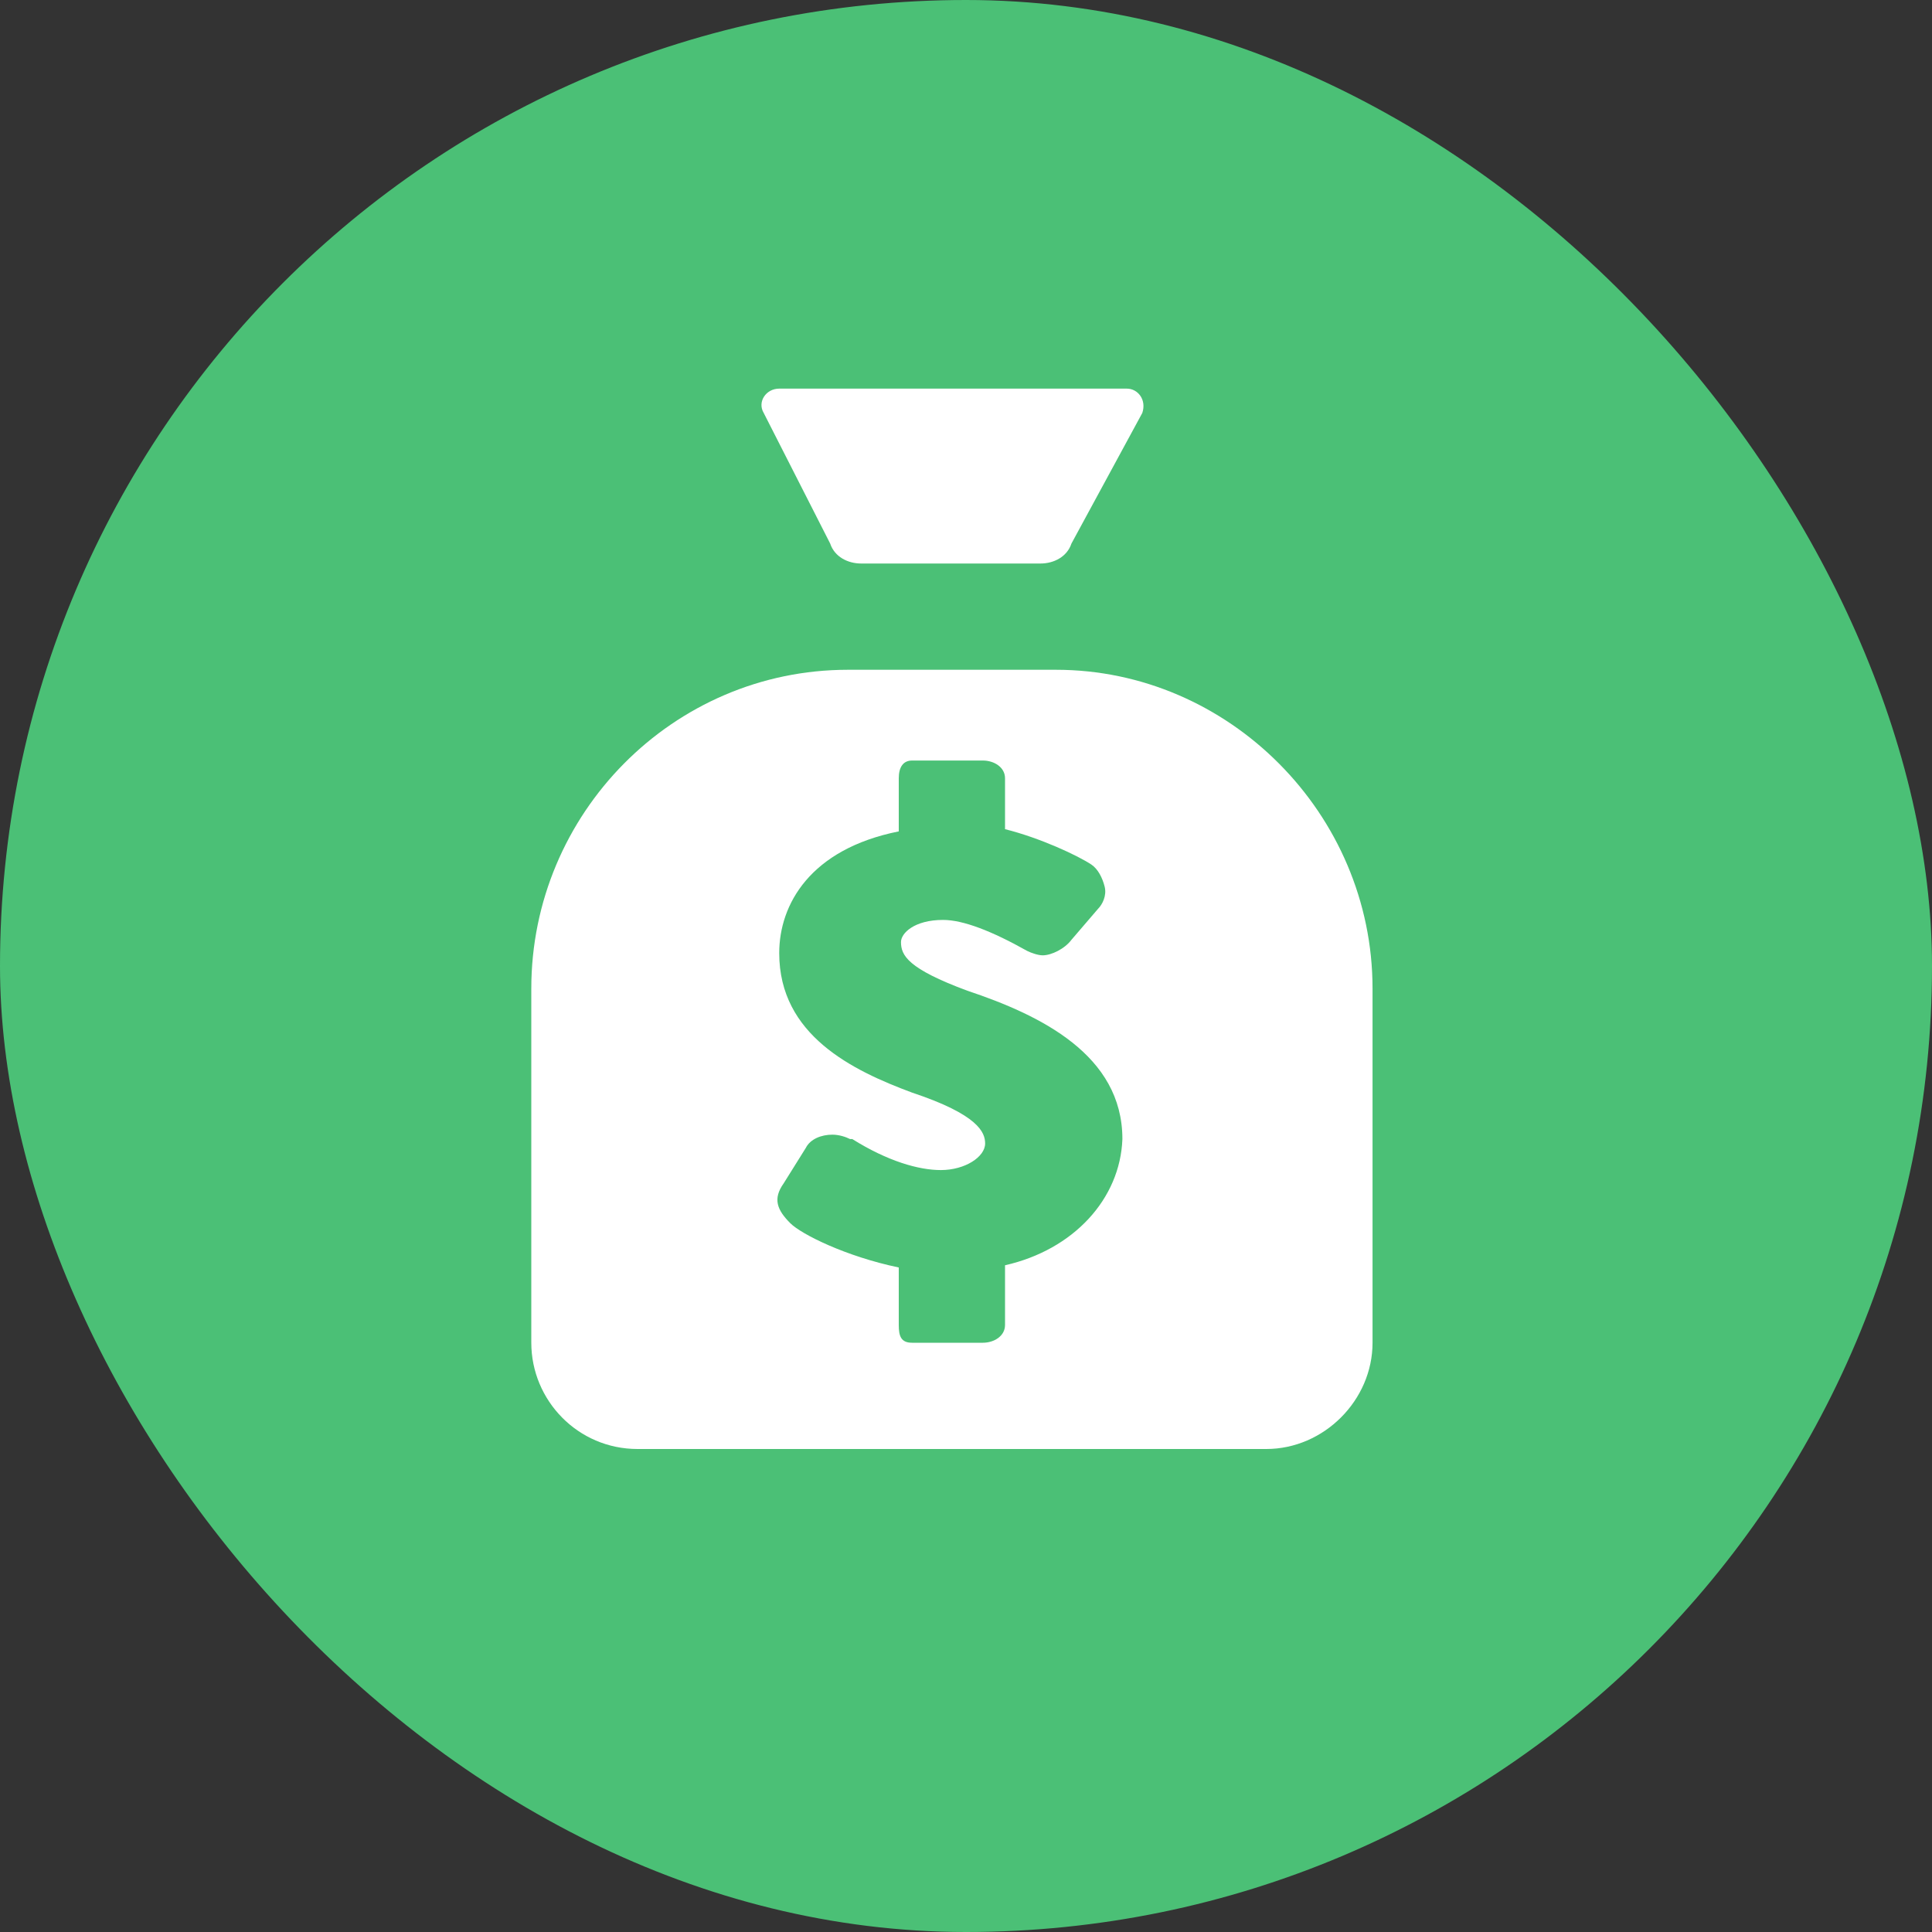 <?xml version="1.0" encoding="UTF-8"?>
<svg width="40px" height="40px" viewBox="0 0 40 40" version="1.1" xmlns="http://www.w3.org/2000/svg" xmlns:xlink="http://www.w3.org/1999/xlink">
    <rect x="0" y="0" width="40" height="40" fill="#333333" stroke="none"/>
    <title>pasivo-cuenta-de-ahorro</title>
    <defs>
        <rect id="path-1" x="0" y="0" width="40" height="40" rx="20"></rect>
    </defs>
    <g id="Page-1" stroke="none" stroke-width="1" fill="none" fill-rule="evenodd">
        <g id="Consumo---Portal-Accesos-directos" transform="translate(-431, -370)">
            <g id="Shortcuts" transform="translate(371, 330)">
                <g id="Buttons" transform="translate(20, 20)">
                    <g id="pasivo-cuenta-de-ahorro" transform="translate(40, 20)">
                        <mask id="mask-2" fill="white">
                            <use xlink:href="#path-1"></use>
                        </mask>
                        <use id="Icon-Background" fill="#4BC076" xlink:href="#path-1"></use>
                        <g id="new_custom17" mask="url(#mask-2)" fill="#FFFFFF" fill-rule="nonzero">
                            <g transform="translate(11, 8)">
                                <path d="M6.188,3.254 C6.279,3.529 6.554,3.667 6.829,3.667 L10.542,3.667 C10.817,3.667 11.092,3.529 11.183,3.254 L12.65,0.55 C12.742,0.275 12.558,0.046 12.329,0.046 L8.708,0.046 L5.133,0.046 C4.858,0.046 4.675,0.321 4.812,0.55 L6.188,3.254 Z" id="Path"></path>
                                <path d="M10.863,5.867 L6.554,5.867 C2.933,5.867 0,8.846 0,12.467 L0,19.8 C0,20.992 0.963,22 2.2,22 L15.217,22 C16.408,22 17.417,20.992 17.417,19.8 L17.417,12.467 C17.417,8.846 14.438,5.867 10.863,5.867 Z M9.808,18.196 L9.808,19.433 C9.808,19.663 9.579,19.8 9.35,19.8 L7.883,19.8 C7.654,19.8 7.608,19.663 7.608,19.433 L7.608,18.242 C6.508,18.012 5.592,17.554 5.362,17.325 C5.088,17.05 4.996,16.821 5.225,16.5 L5.683,15.767 C5.775,15.583 6.004,15.492 6.233,15.492 C6.371,15.492 6.508,15.537 6.6,15.583 L6.646,15.583 C7.379,16.042 8.021,16.225 8.479,16.225 C8.983,16.225 9.396,15.95 9.396,15.675 C9.396,15.446 9.258,15.079 7.883,14.621 C6.646,14.162 5.133,13.429 5.133,11.733 C5.133,10.725 5.775,9.579 7.608,9.213 L7.608,8.113 C7.608,7.883 7.7,7.746 7.883,7.746 L9.35,7.746 C9.579,7.746 9.808,7.883 9.808,8.113 L9.808,9.167 C10.542,9.35 11.321,9.717 11.596,9.9 C11.733,9.992 11.825,10.175 11.871,10.358 C11.917,10.542 11.825,10.725 11.733,10.817 L11.183,11.458 C11.046,11.642 10.771,11.779 10.588,11.779 C10.496,11.779 10.358,11.733 10.267,11.688 C9.533,11.275 8.938,11.046 8.525,11.046 C7.929,11.046 7.654,11.321 7.654,11.504 C7.654,11.779 7.792,12.054 9.029,12.512 C10.542,13.017 12.238,13.842 12.238,15.583 C12.192,16.821 11.229,17.875 9.808,18.196 Z" id="Shape"></path>
                            </g>
                        </g>
                    </g>
                </g>
            </g>
        </g>
    </g>
</svg>